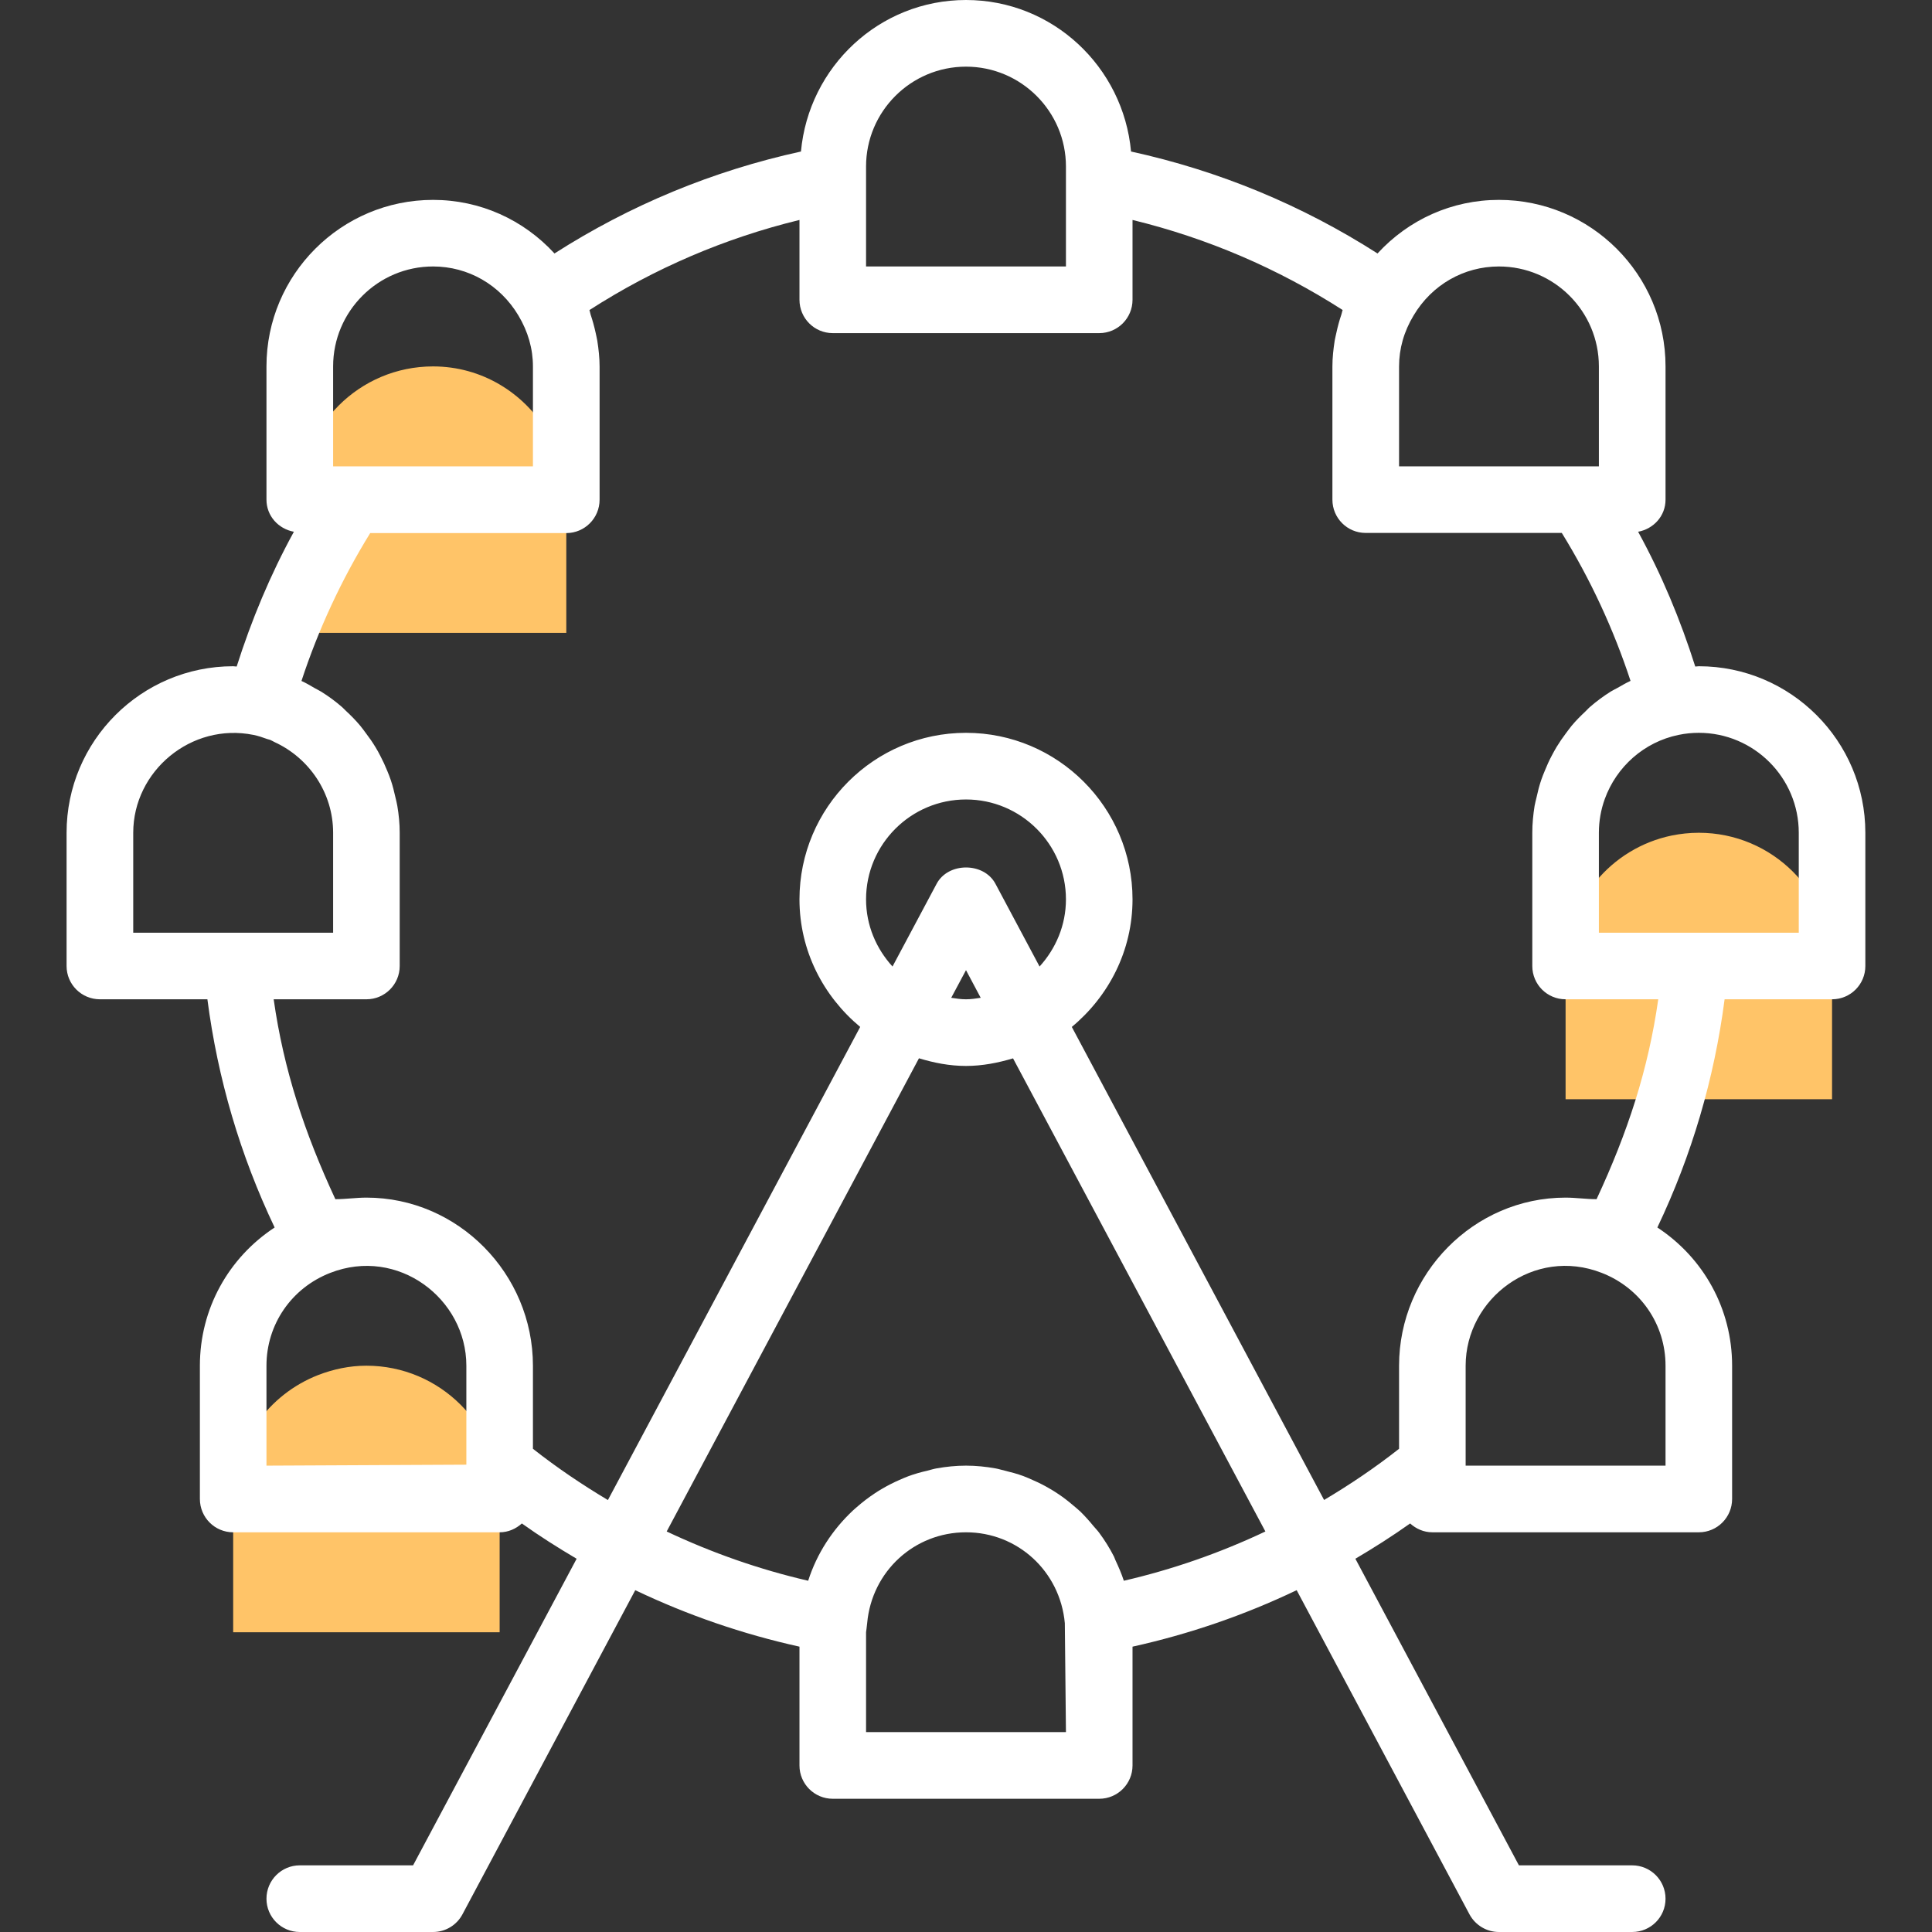 <svg width="26" height="26" viewBox="0 0 26 26" fill="none" xmlns="http://www.w3.org/2000/svg">
<rect x="0" y="0" width="26" height="26" fill="#333333" stroke="none"/>
<path d="M24.655 13C24.655 12.01 23.852 11.207 22.862 11.207C22.738 11.207 22.616 11.22 22.498 11.244C21.682 11.412 21.069 12.134 21.069 13V14.793H22.82H24.655V13Z" fill="#FFC468"/>
<path d="M7.621 8.517V6.724C7.621 6.388 7.522 6.077 7.361 5.808C7.048 5.285 6.482 4.931 5.828 4.931C4.837 4.931 4.034 5.734 4.034 6.724V8.517H4.736H7.621Z" fill="#FFC468"/>
<path d="M3.138 20.172V21.966H6.724V21.504V20.172C6.724 19.182 5.921 18.379 4.931 18.379C4.701 18.379 4.483 18.427 4.281 18.505C3.613 18.766 3.138 19.412 3.138 20.172Z" fill="#FFC468"/>
<path d="M3.138 8.966C1.902 8.966 0.896 9.971 0.896 11.207V13C0.896 13.248 1.097 13.448 1.345 13.448H2.791C2.93 14.518 3.233 15.547 3.696 16.519C3.075 16.927 2.69 17.614 2.69 18.379V20.172C2.69 20.42 2.89 20.621 3.138 20.621H6.724C6.84 20.621 6.943 20.574 7.023 20.502C7.261 20.672 7.508 20.828 7.76 20.977L5.559 25.103H4.034C3.787 25.103 3.586 25.304 3.586 25.552C3.586 25.8 3.787 26 4.034 26H5.828C5.993 26 6.145 25.909 6.223 25.763L8.549 21.4C9.253 21.736 9.995 21.991 10.759 22.16V23.759C10.759 24.006 10.959 24.207 11.207 24.207H14.793C15.041 24.207 15.241 24.006 15.241 23.759V22.16C16.005 21.991 16.747 21.736 17.45 21.4L19.776 25.763C19.855 25.909 20.007 26 20.172 26H21.965C22.213 26 22.414 25.8 22.414 25.552C22.414 25.304 22.213 25.103 21.965 25.103H20.441L18.24 20.977C18.492 20.828 18.739 20.671 18.977 20.502C19.057 20.574 19.16 20.621 19.276 20.621H22.862C23.11 20.621 23.31 20.42 23.31 20.172V18.379C23.31 17.614 22.925 16.927 22.304 16.519C22.767 15.547 23.07 14.518 23.209 13.448H24.655C24.903 13.448 25.103 13.248 25.103 13V11.207C25.103 9.971 24.098 8.966 22.862 8.966C22.846 8.966 22.83 8.97 22.814 8.97C22.615 8.342 22.362 7.734 22.045 7.156C22.253 7.118 22.414 6.944 22.414 6.724V4.931C22.414 3.695 21.408 2.69 20.172 2.69C19.54 2.69 18.957 2.955 18.538 3.411C17.517 2.758 16.404 2.298 15.221 2.039C15.117 0.899 14.166 0 13 0C11.834 0 10.883 0.899 10.779 2.039C9.596 2.298 8.483 2.758 7.462 3.411C7.043 2.955 6.46 2.69 5.828 2.69C4.592 2.69 3.586 3.695 3.586 4.931V6.724C3.586 6.944 3.747 7.118 3.955 7.156C3.638 7.734 3.385 8.342 3.185 8.97C3.169 8.97 3.154 8.966 3.138 8.966ZM1.793 11.207C1.793 10.375 2.575 9.721 3.411 9.89C3.475 9.903 3.535 9.923 3.594 9.945C3.608 9.949 3.622 9.952 3.636 9.957C3.656 9.965 3.674 9.977 3.693 9.986C4.163 10.201 4.483 10.673 4.483 11.207V12.552H3.18H1.793V11.207ZM3.586 19.724V18.379C3.586 17.823 3.923 17.333 4.444 17.13C5.355 16.774 6.276 17.477 6.276 18.379V19.711L3.586 19.724ZM11.655 23.31V21.966C11.656 21.951 11.658 21.936 11.661 21.921L11.67 21.843C11.733 21.146 12.305 20.621 13 20.621C13.695 20.621 14.266 21.146 14.33 21.844L14.345 23.31H11.655ZM15.124 21.273C15.093 21.177 15.053 21.086 15.011 20.996C15.004 20.981 14.999 20.964 14.992 20.949C14.934 20.835 14.867 20.728 14.792 20.627C14.768 20.594 14.739 20.566 14.713 20.534C14.659 20.468 14.602 20.404 14.541 20.344C14.506 20.311 14.469 20.281 14.432 20.25C14.372 20.199 14.31 20.151 14.244 20.107C14.203 20.079 14.161 20.053 14.117 20.028C14.049 19.988 13.979 19.953 13.905 19.921C13.861 19.901 13.817 19.881 13.771 19.864C13.69 19.834 13.606 19.812 13.52 19.791C13.479 19.782 13.439 19.768 13.397 19.761C13.268 19.738 13.136 19.724 13 19.724C12.864 19.724 12.732 19.738 12.603 19.761C12.562 19.768 12.523 19.781 12.483 19.791C12.395 19.811 12.309 19.835 12.225 19.866C12.184 19.881 12.145 19.899 12.105 19.916C12.023 19.952 11.944 19.992 11.868 20.037C11.835 20.056 11.803 20.076 11.772 20.097C11.686 20.154 11.605 20.216 11.528 20.284C11.512 20.299 11.494 20.312 11.479 20.327C11.206 20.583 10.994 20.904 10.876 21.273C10.218 21.121 9.58 20.897 8.972 20.61L12.367 14.242C12.569 14.303 12.778 14.345 13 14.345C13.221 14.345 13.431 14.303 13.633 14.243L17.029 20.61C16.42 20.898 15.782 21.121 15.124 21.273ZM11.655 12.103C11.655 11.362 12.258 10.759 13 10.759C13.741 10.759 14.345 11.362 14.345 12.103C14.345 12.452 14.208 12.767 13.99 13.007L13.396 11.893C13.24 11.601 12.761 11.601 12.605 11.893L12.011 13.007C11.792 12.767 11.655 12.452 11.655 12.103ZM13.198 13.428C13.133 13.438 13.068 13.448 13 13.448C12.932 13.448 12.867 13.438 12.801 13.428L13 13.056L13.198 13.428ZM22.414 19.724H19.724V19.711V18.379C19.724 17.477 20.644 16.773 21.556 17.13C22.077 17.333 22.414 17.823 22.414 18.379V19.724ZM24.207 11.207V12.552H22.819H21.517V11.207C21.517 11.048 21.545 10.894 21.597 10.751C21.753 10.321 22.123 9.986 22.589 9.89C22.68 9.871 22.771 9.862 22.862 9.862C23.603 9.862 24.207 10.465 24.207 11.207ZM20.172 3.586C20.914 3.586 21.517 4.19 21.517 4.931V6.276H21.264H18.828V4.931C18.828 4.693 18.893 4.462 19.024 4.245C19.27 3.832 19.7 3.586 20.172 3.586ZM11.655 2.241C11.655 1.5 12.258 0.897 13 0.897C13.741 0.897 14.345 1.5 14.345 2.241V2.407V3.586H11.655V2.407V2.241ZM10.759 2.96V4.034C10.759 4.282 10.959 4.483 11.207 4.483H14.793C15.041 4.483 15.241 4.282 15.241 4.034V2.96C16.246 3.205 17.194 3.611 18.069 4.172C18.061 4.191 18.059 4.212 18.052 4.232C18.024 4.314 18.002 4.396 17.984 4.48C17.977 4.514 17.968 4.548 17.962 4.582C17.944 4.698 17.931 4.814 17.931 4.931V6.724C17.931 6.972 18.131 7.172 18.379 7.172H21.018C21.404 7.798 21.714 8.466 21.943 9.163C21.883 9.19 21.827 9.224 21.77 9.256C21.739 9.274 21.706 9.288 21.676 9.307C21.578 9.369 21.484 9.438 21.397 9.514C21.375 9.532 21.358 9.554 21.337 9.573C21.272 9.634 21.209 9.697 21.152 9.765C21.125 9.798 21.101 9.832 21.075 9.866C21.03 9.926 20.987 9.988 20.948 10.052C20.925 10.091 20.903 10.13 20.882 10.171C20.847 10.236 20.817 10.304 20.789 10.373C20.772 10.414 20.755 10.455 20.741 10.497C20.715 10.573 20.695 10.652 20.678 10.731C20.669 10.769 20.659 10.806 20.652 10.844C20.633 10.963 20.621 11.084 20.621 11.207V13C20.621 13.248 20.821 13.448 21.069 13.448H22.316C22.181 14.399 21.903 15.241 21.486 16.138C21.485 16.138 21.484 16.138 21.483 16.138C21.345 16.138 21.207 16.117 21.069 16.117C19.833 16.117 18.828 17.143 18.828 18.379V19.497C18.507 19.75 18.169 19.978 17.819 20.186L14.424 13.82C14.919 13.409 15.241 12.796 15.241 12.103C15.241 10.868 14.236 9.862 13 9.862C11.764 9.862 10.759 10.868 10.759 12.103C10.759 12.796 11.081 13.408 11.576 13.82L8.181 20.187C7.831 19.978 7.493 19.75 7.172 19.497V18.379C7.172 17.143 6.167 16.117 4.931 16.117C4.793 16.117 4.654 16.138 4.517 16.138C4.515 16.138 4.515 16.138 4.513 16.138C4.097 15.241 3.818 14.399 3.683 13.448H4.931C5.178 13.448 5.379 13.248 5.379 13V11.207C5.379 11.084 5.367 10.963 5.347 10.845C5.341 10.806 5.33 10.769 5.322 10.732C5.304 10.652 5.285 10.574 5.259 10.498C5.245 10.456 5.229 10.416 5.212 10.375C5.184 10.305 5.152 10.236 5.117 10.17C5.097 10.131 5.076 10.092 5.053 10.055C5.013 9.988 4.969 9.926 4.922 9.864C4.898 9.832 4.875 9.799 4.849 9.768C4.789 9.696 4.723 9.629 4.654 9.565C4.637 9.55 4.623 9.532 4.605 9.517C4.517 9.44 4.422 9.37 4.322 9.308C4.295 9.291 4.266 9.278 4.238 9.262C4.179 9.228 4.12 9.192 4.057 9.164C4.286 8.467 4.596 7.8 4.982 7.174H7.621C7.868 7.174 8.069 6.973 8.069 6.725V4.932C8.069 4.816 8.056 4.7 8.038 4.584C8.032 4.549 8.023 4.514 8.016 4.479C7.998 4.397 7.976 4.316 7.949 4.236C7.942 4.215 7.94 4.193 7.932 4.173C8.806 3.611 9.754 3.205 10.759 2.96ZM4.483 4.931C4.483 4.19 5.086 3.586 5.828 3.586C6.3 3.586 6.729 3.832 6.976 4.245C7.106 4.462 7.172 4.693 7.172 4.931V6.276H4.736H4.483V4.931Z" fill="white"/>
</svg>
